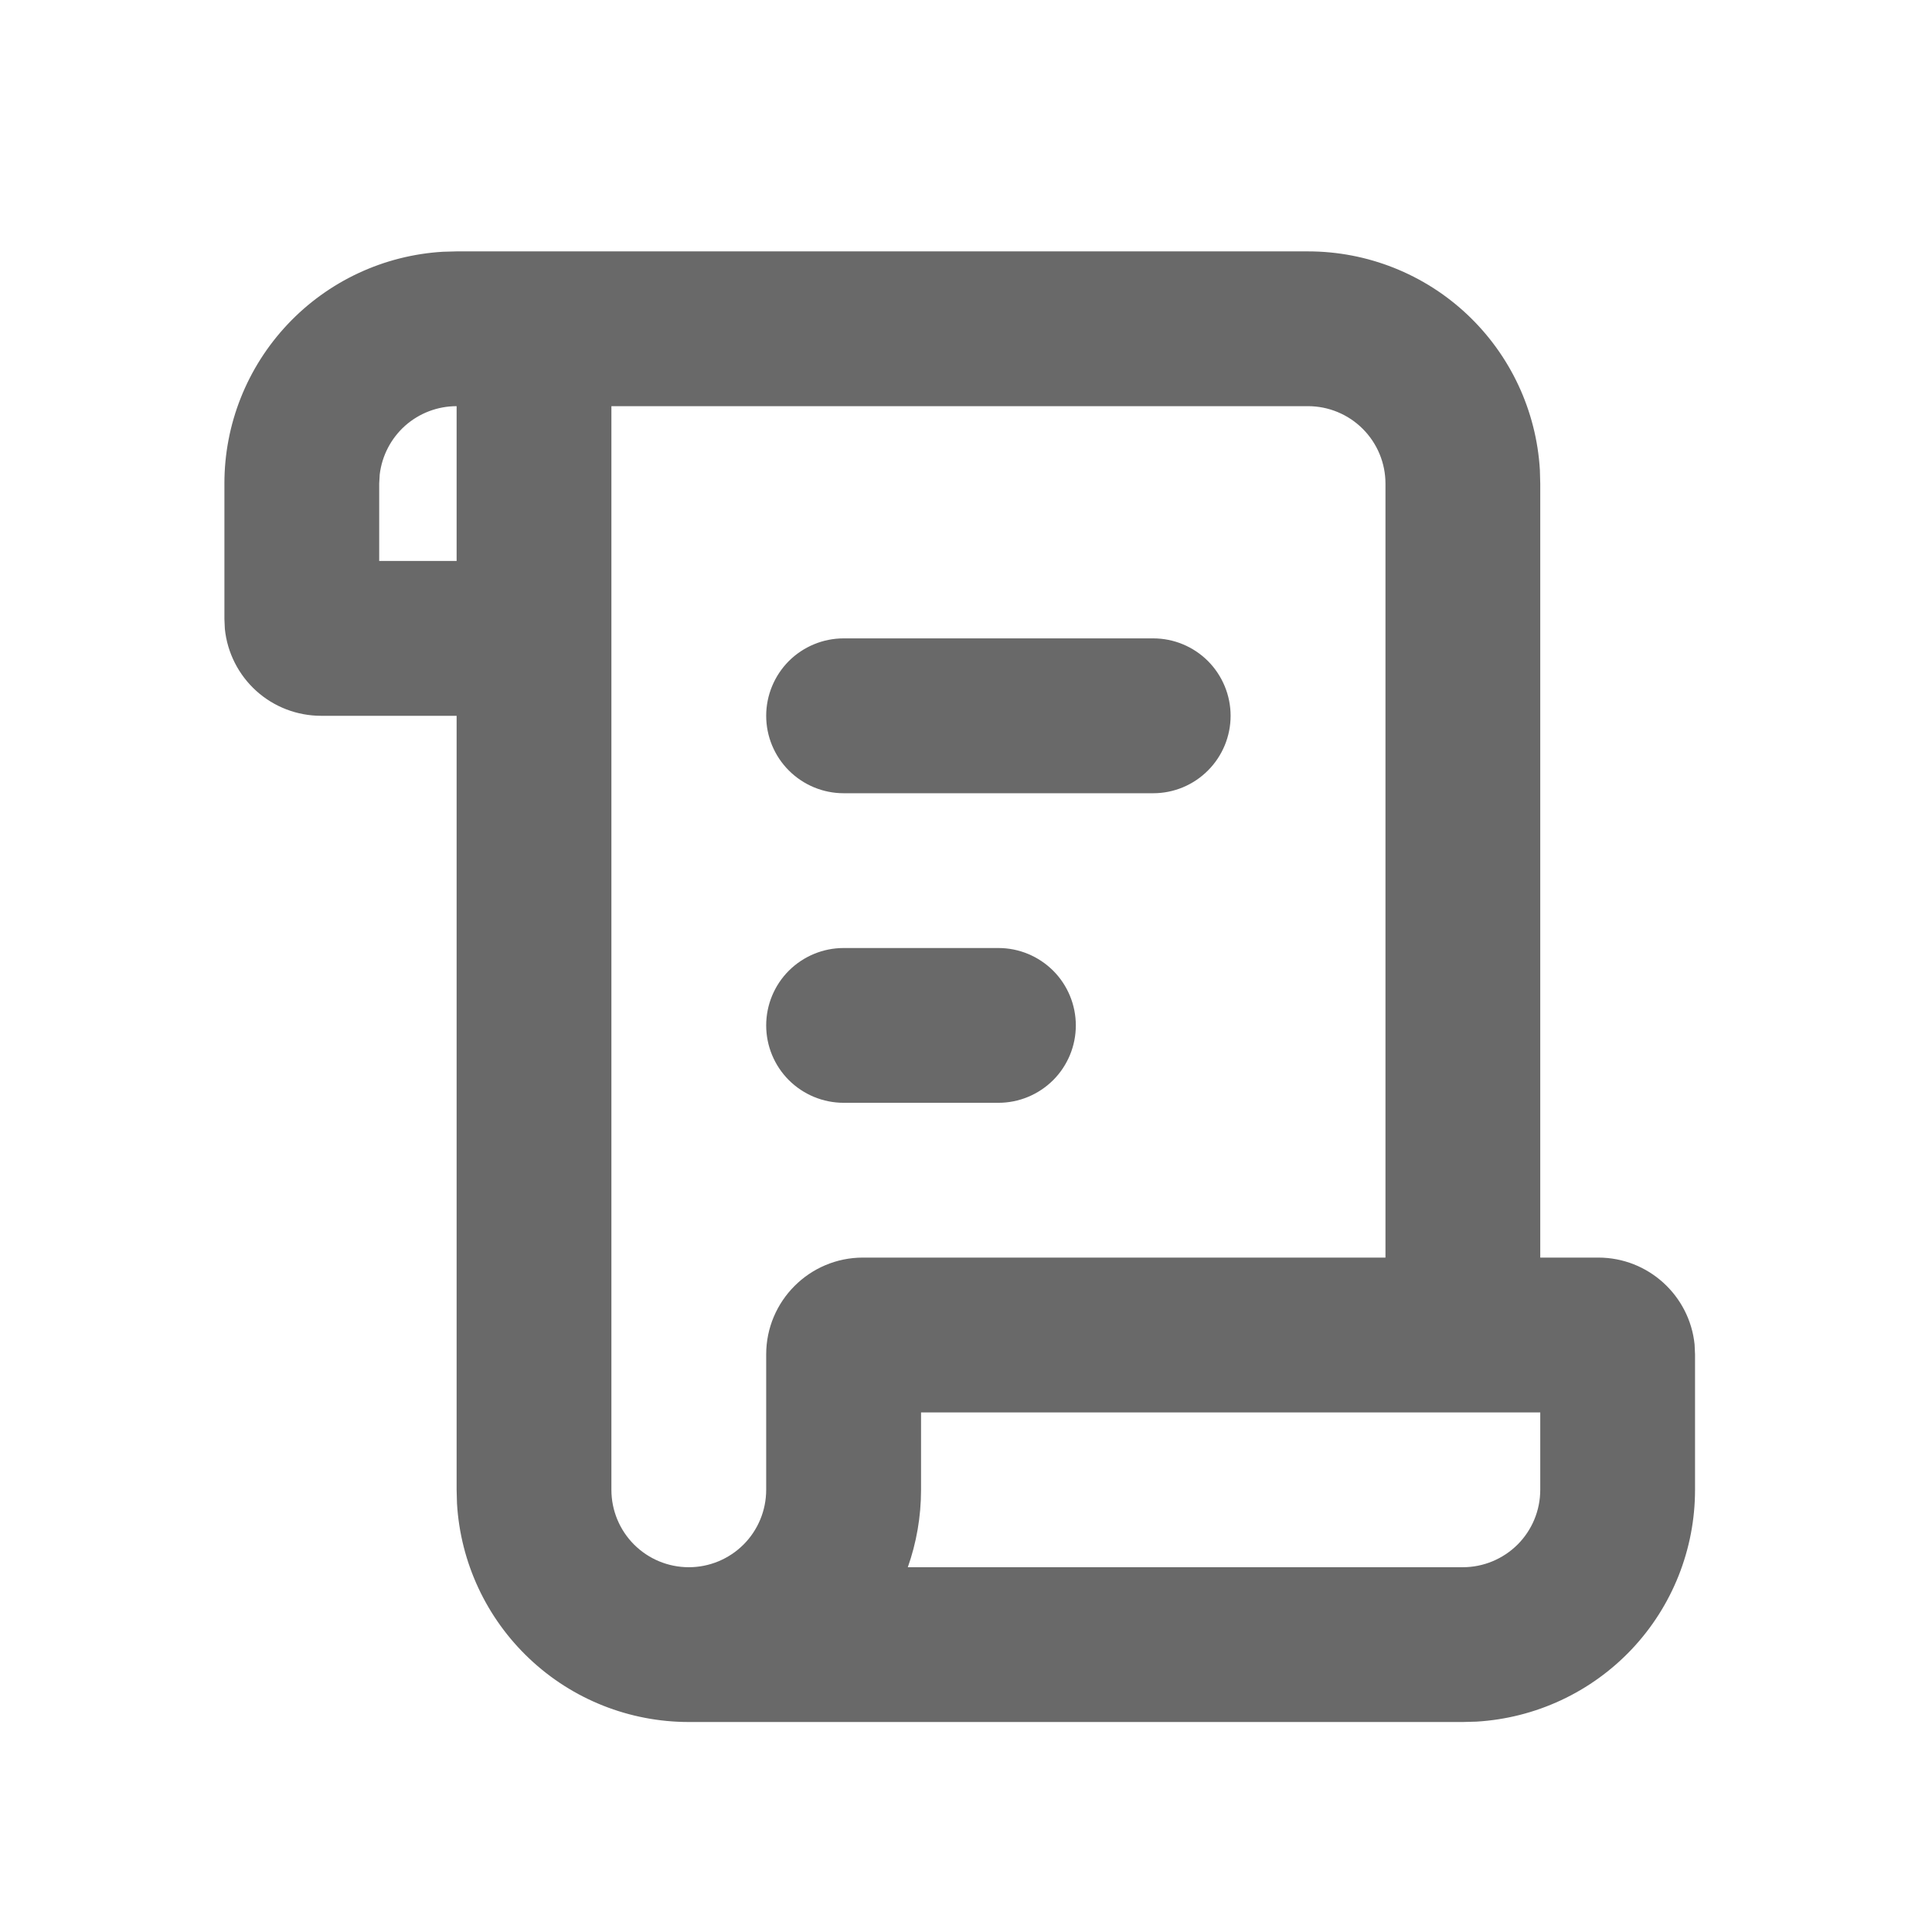 <svg width="26" height="26" viewBox="0 0 26 26" fill="none" xmlns="http://www.w3.org/2000/svg">
<g clip-path="url(#clip0_3845_19387)">
<path d="M17.603 3.383C18.4 3.383 19.167 3.687 19.747 4.234C20.327 4.781 20.676 5.529 20.723 6.324L20.728 6.508V16.924H21.509C22.183 16.924 22.738 17.437 22.805 18.093L22.811 18.227V20.049C22.811 20.847 22.507 21.614 21.96 22.194C21.413 22.773 20.665 23.122 19.869 23.169L19.686 23.174H9.27C8.472 23.174 7.705 22.87 7.126 22.323C6.546 21.776 6.197 21.029 6.15 20.233L6.145 20.049V9.633H4.322C3.999 9.633 3.688 9.514 3.449 9.298C3.21 9.082 3.059 8.785 3.026 8.464L3.02 8.331V6.508C3.019 5.711 3.324 4.944 3.871 4.364C4.418 3.784 5.165 3.435 5.961 3.388L6.145 3.383H17.603ZM17.603 5.466H8.228V20.049C8.228 20.326 8.338 20.591 8.533 20.786C8.728 20.981 8.993 21.091 9.27 21.091C9.546 21.091 9.811 20.981 10.006 20.786C10.201 20.591 10.311 20.326 10.311 20.049V18.227C10.311 17.508 10.895 16.924 11.613 16.924H18.645V6.508C18.645 6.232 18.535 5.967 18.339 5.771C18.144 5.576 17.879 5.466 17.603 5.466ZM20.728 19.008H12.395V20.049C12.395 20.414 12.332 20.765 12.217 21.091H19.686C19.962 21.091 20.227 20.981 20.423 20.786C20.618 20.591 20.728 20.326 20.728 20.049V19.008ZM13.436 12.758C13.713 12.758 13.977 12.868 14.173 13.063C14.368 13.258 14.478 13.523 14.478 13.8C14.478 14.076 14.368 14.341 14.173 14.536C13.977 14.731 13.713 14.841 13.436 14.841H11.353C11.077 14.841 10.812 14.731 10.616 14.536C10.421 14.341 10.311 14.076 10.311 13.8C10.311 13.523 10.421 13.258 10.616 13.063C10.812 12.868 11.077 12.758 11.353 12.758H13.436ZM15.52 8.591C15.796 8.591 16.061 8.701 16.256 8.896C16.451 9.092 16.561 9.357 16.561 9.633C16.561 9.909 16.451 10.174 16.256 10.369C16.061 10.565 15.796 10.675 15.52 10.675H11.353C11.077 10.675 10.812 10.565 10.616 10.369C10.421 10.174 10.311 9.909 10.311 9.633C10.311 9.357 10.421 9.092 10.616 8.896C10.812 8.701 11.077 8.591 11.353 8.591H15.52ZM6.145 5.466C5.889 5.466 5.643 5.56 5.452 5.729C5.262 5.899 5.14 6.133 5.11 6.386L5.103 6.508V7.549H6.145V5.466Z" fill="#696969"/>
</g>
<defs>
<clipPath id="clip0_3845_19387">
<rect width="25" height="25" fill="white" transform="translate(0.937 0.258)"/>
</clipPath>
</defs>
</svg>
